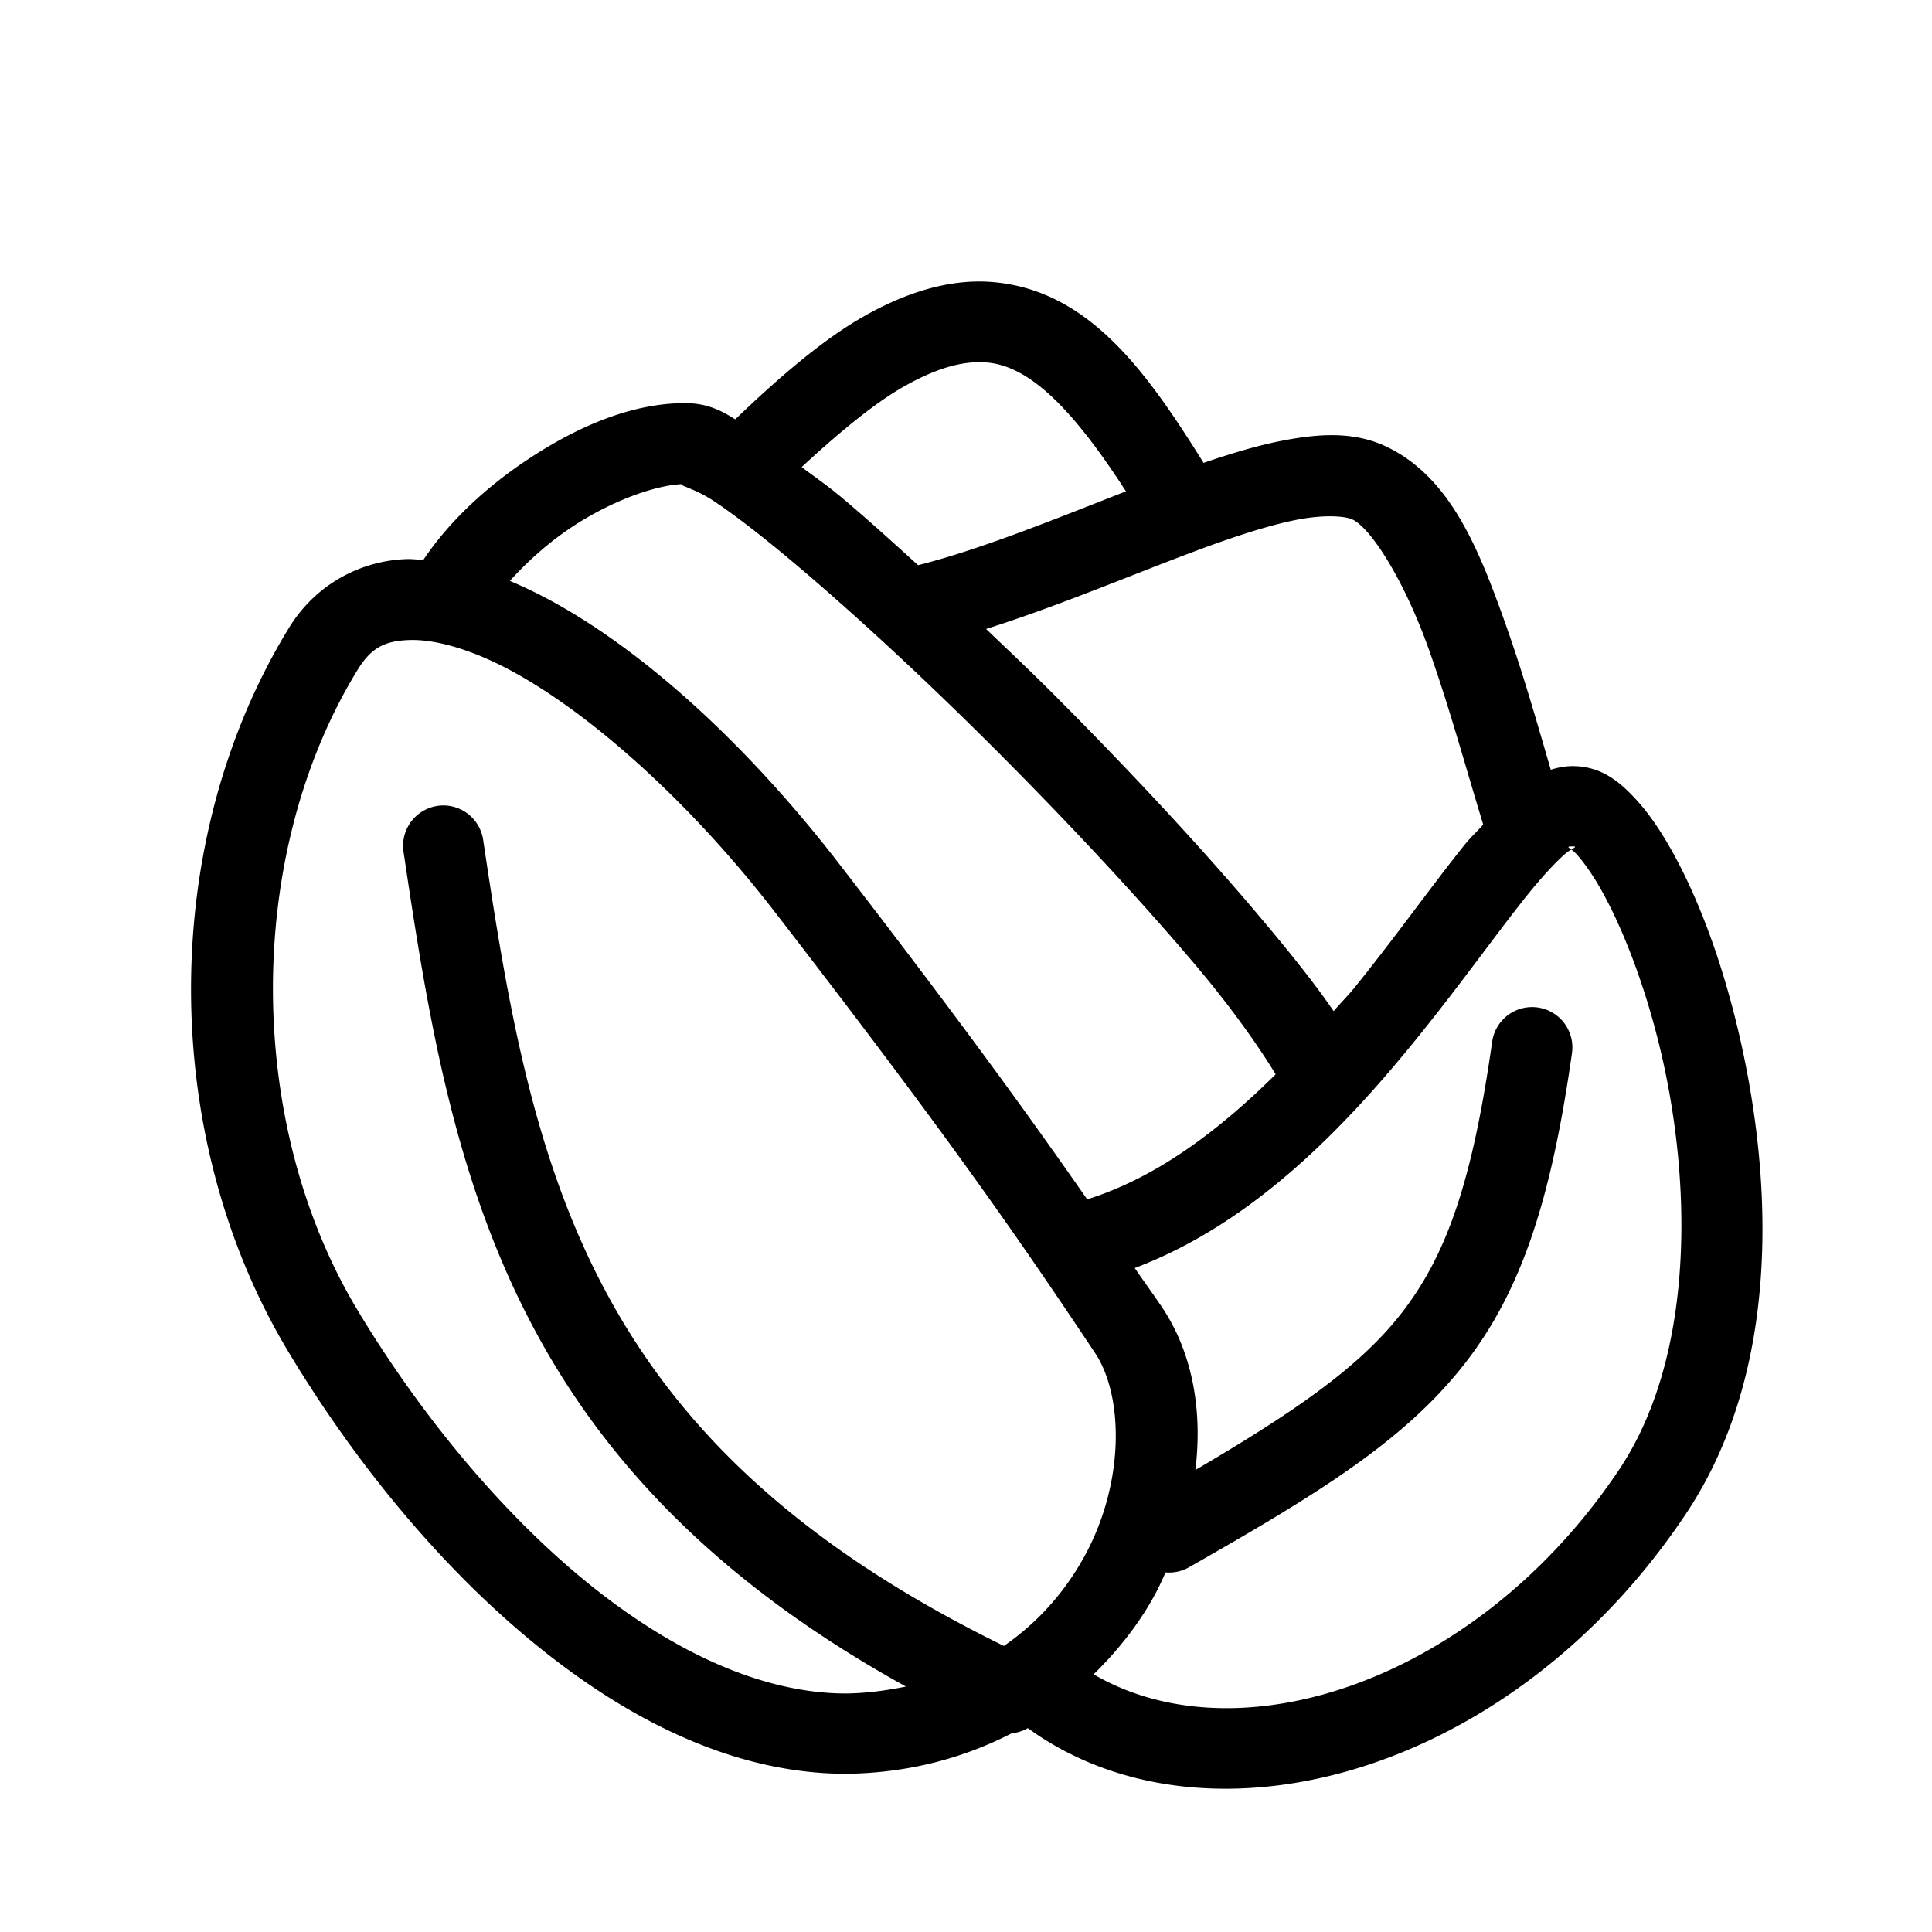 <?xml version="1.0" encoding="UTF-8" standalone="no"?>
<!-- Created with Inkscape (http://www.inkscape.org/) -->

<svg
   xmlns:dc="http://purl.org/dc/elements/1.1/"
   xmlns:cc="http://creativecommons.org/ns#"
   xmlns:rdf="http://www.w3.org/1999/02/22-rdf-syntax-ns#"
   xmlns:svg="http://www.w3.org/2000/svg"
   xmlns="http://www.w3.org/2000/svg"
   xmlns:sodipodi="http://sodipodi.sourceforge.net/DTD/sodipodi-0.dtd"
   xmlns:inkscape="http://www.inkscape.org/namespaces/inkscape"
   width="24"
   height="24"
   viewBox="0 0 6.35 6.35"
   version="1.1"
   id="svg8"
   sodipodi:docname="chou.svg"
   inkscape:version="0.92.4 (5da689c313, 2019-01-14)">
  <defs
     id="defs2">
    <inkscape:path-effect
       effect="bspline"
       id="path-effect821"
       is_visible="true"
       weight="33.333"
       steps="2"
       helper_size="0"
       apply_no_weight="true"
       apply_with_weight="true"
       only_selected="false" />
    <inkscape:path-effect
       effect="bspline"
       id="path-effect4522"
       is_visible="true"
       weight="33.333"
       steps="2"
       helper_size="0"
       apply_no_weight="true"
       apply_with_weight="true"
       only_selected="false" />
  </defs>
  <sodipodi:namedview
     id="base"
     pagecolor="#ffffff"
     bordercolor="#666666"
     borderopacity="1.0"
     inkscape:pageopacity="0.0"
     inkscape:pageshadow="2"
     inkscape:zoom="32"
     inkscape:cx="11.461024"
     inkscape:cy="11.280238"
     inkscape:document-units="mm"
     inkscape:current-layer="layer1"
     showgrid="true"
     units="px"
     objecttolerance="20"
     inkscape:window-width="1920"
     inkscape:window-height="1017"
     inkscape:window-x="-8"
     inkscape:window-y="-8"
     inkscape:window-maximized="1">
    <inkscape:grid
       type="xygrid"
       id="grid815"
       originx="3.175"
       originy="3.175"
       spacingx="0.132"
       spacingy="0.132"
       color="#6900ff"
       opacity="0.125"
       empspacing="2"
       dotted="false" />
  </sodipodi:namedview>
  <g
     inkscape:label="Calque 1"
     inkscape:groupmode="layer"
     id="layer1"
     transform="translate(0,-290.65)">
    <path
       style="color:#000000;font-style:normal;font-variant:normal;font-weight:normal;font-stretch:normal;font-size:medium;line-height:normal;font-family:sans-serif;font-variant-ligatures:normal;font-variant-position:normal;font-variant-caps:normal;font-variant-numeric:normal;font-variant-alternates:normal;font-feature-settings:normal;text-indent:0;text-align:start;text-decoration:none;text-decoration-line:none;text-decoration-style:solid;text-decoration-color:#000000;letter-spacing:normal;word-spacing:normal;text-transform:none;writing-mode:lr-tb;direction:ltr;text-orientation:mixed;dominant-baseline:auto;baseline-shift:baseline;text-anchor:start;white-space:normal;shape-padding:0;clip-rule:nonzero;display:inline;overflow:visible;visibility:visible;opacity:1;isolation:auto;mix-blend-mode:normal;color-interpolation:sRGB;color-interpolation-filters:linearRGB;solid-color:#000000;solid-opacity:1;vector-effect:none;fill:#000000;fill-opacity:1;fill-rule:evenodd;stroke:none;stroke-width:1px;stroke-linecap:butt;stroke-linejoin:round;stroke-miterlimit:4;stroke-dasharray:none;stroke-dashoffset:0;stroke-opacity:1;color-rendering:auto;image-rendering:auto;shape-rendering:auto;text-rendering:auto;enable-background:accumulate"
       d="M 12.041 3.494 C 11.614 3.516 11.167 3.665 10.703 3.93 C 10.221 4.205 9.691 4.652 9.119 5.201 C 8.942 5.089 8.764 5 8.496 5 C 7.829 5 7.153 5.294 6.533 5.707 C 6.027 6.045 5.571 6.466 5.25 6.945 C 5.183 6.942 5.115 6.932 5.049 6.934 C 4.472 6.952 3.915 7.249 3.588 7.781 C 1.966 10.42 1.966 14.081 3.572 16.758 C 4.347 18.05 5.374 19.34 6.555 20.324 C 7.736 21.308 9.079 22 10.496 22 A 0.5 0.5 0 0 0 10.504 22 C 11.286 21.989 11.966 21.797 12.547 21.498 A 0.502 0.502 0 0 0 12.748 21.434 C 13.898 22.267 15.432 22.379 16.904 21.91 C 18.397 21.435 19.852 20.364 20.912 18.773 C 22.033 17.092 22.006 14.855 21.613 13.023 C 21.417 12.108 21.128 11.292 20.803 10.676 C 20.64 10.368 20.47 10.106 20.277 9.9 C 20.084 9.694 19.858 9.502 19.504 9.502 C 19.404 9.502 19.317 9.521 19.234 9.547 C 19.063 8.959 18.883 8.327 18.662 7.709 C 18.337 6.8 17.991 5.937 17.223 5.553 C 16.809 5.346 16.366 5.377 15.908 5.465 C 15.594 5.525 15.26 5.628 14.918 5.744 L 14.926 5.738 C 14.242 4.643 13.56 3.684 12.461 3.516 C 12.324 3.495 12.183 3.487 12.041 3.494 z M 12.084 4.494 C 12.163 4.49 12.235 4.493 12.305 4.504 C 12.831 4.585 13.36 5.157 13.965 6.094 C 13.086 6.437 12.174 6.811 11.387 7.01 C 11.054 6.707 10.721 6.406 10.424 6.158 C 10.245 6.009 10.106 5.917 9.943 5.793 C 10.417 5.354 10.852 4.999 11.199 4.801 C 11.565 4.592 11.848 4.506 12.084 4.494 z M 8.496 6.004 C 8.35 6.004 8.588 6.042 8.836 6.203 C 9.084 6.366 9.411 6.617 9.781 6.926 C 10.521 7.544 11.438 8.389 12.336 9.287 C 13.234 10.185 14.118 11.132 14.801 11.938 C 15.3 12.526 15.624 13.001 15.822 13.324 C 15.125 14.015 14.348 14.606 13.484 14.875 C 12.74 13.807 11.899 12.645 10.395 10.697 C 9.298 9.279 8.024 8.094 6.82 7.443 C 6.654 7.354 6.489 7.274 6.324 7.205 C 6.536 6.969 6.797 6.734 7.086 6.541 C 7.592 6.204 8.163 6.004 8.496 6.004 z M 16.537 6.404 C 16.654 6.407 16.736 6.424 16.779 6.445 C 17.011 6.561 17.416 7.2 17.717 8.041 C 17.967 8.74 18.181 9.525 18.396 10.227 C 18.321 10.313 18.245 10.379 18.166 10.477 C 17.767 10.973 17.319 11.607 16.801 12.248 C 16.72 12.348 16.625 12.442 16.541 12.541 C 16.289 12.172 15.961 11.768 15.561 11.295 C 14.853 10.46 13.957 9.5 13.043 8.586 C 12.77 8.313 12.502 8.061 12.23 7.801 C 13.11 7.523 14.007 7.141 14.801 6.844 C 15.29 6.66 15.737 6.514 16.092 6.445 C 16.269 6.411 16.421 6.401 16.537 6.404 z M 5.086 7.938 C 5.394 7.93 5.836 8.047 6.342 8.32 C 7.353 8.867 8.575 9.972 9.604 11.303 C 11.724 14.047 12.586 15.287 13.582 16.781 C 13.935 17.311 13.954 18.385 13.449 19.305 C 13.216 19.729 12.885 20.115 12.451 20.414 C 9.841 19.135 8.408 17.673 7.529 16.049 C 6.621 14.37 6.3 12.484 5.994 10.426 A 0.501 0.501 0 0 0 5.514 9.99 A 0.501 0.501 0 0 0 5.006 10.572 C 5.314 12.64 5.64 14.662 6.65 16.529 C 7.533 18.162 8.94 19.649 11.236 20.918 C 11.005 20.965 10.762 21 10.496 21.004 C 9.413 21.004 8.266 20.447 7.197 19.557 C 6.128 18.666 5.154 17.45 4.43 16.242 C 3.036 13.919 3.036 10.585 4.436 8.307 C 4.606 8.029 4.778 7.947 5.086 7.938 z M 19.504 10.498 C 19.559 10.498 19.535 10.509 19.488 10.537 C 19.506 10.551 19.517 10.556 19.547 10.588 C 19.647 10.694 19.782 10.886 19.916 11.141 C 20.185 11.649 20.462 12.396 20.641 13.23 C 20.998 14.899 20.965 16.902 20.086 18.221 C 19.146 19.63 17.859 20.559 16.602 20.959 C 15.468 21.32 14.386 21.247 13.564 20.766 C 13.869 20.468 14.127 20.138 14.32 19.785 C 14.371 19.693 14.413 19.597 14.457 19.502 A 0.501 0.501 0 0 0 14.748 19.438 C 16.338 18.533 17.394 17.884 18.137 16.951 C 18.88 16.018 19.241 14.852 19.496 13.068 A 0.5 0.5 0 0 0 18.965 12.492 A 0.5 0.5 0 0 0 18.506 12.928 C 18.261 14.644 17.946 15.58 17.355 16.322 C 16.844 16.965 16.046 17.518 14.826 18.232 C 14.916 17.5 14.793 16.785 14.416 16.219 C 14.308 16.057 14.181 15.885 14.074 15.727 C 15.542 15.174 16.683 13.979 17.576 12.875 C 18.12 12.203 18.575 11.56 18.941 11.104 C 19.125 10.875 19.29 10.698 19.406 10.596 C 19.445 10.562 19.465 10.551 19.488 10.537 C 19.446 10.506 19.431 10.498 19.504 10.498 z "
       transform="matrix(0.265,0,0,0.265,0,290.65)"
       id="path819" />
  </g>
</svg>
